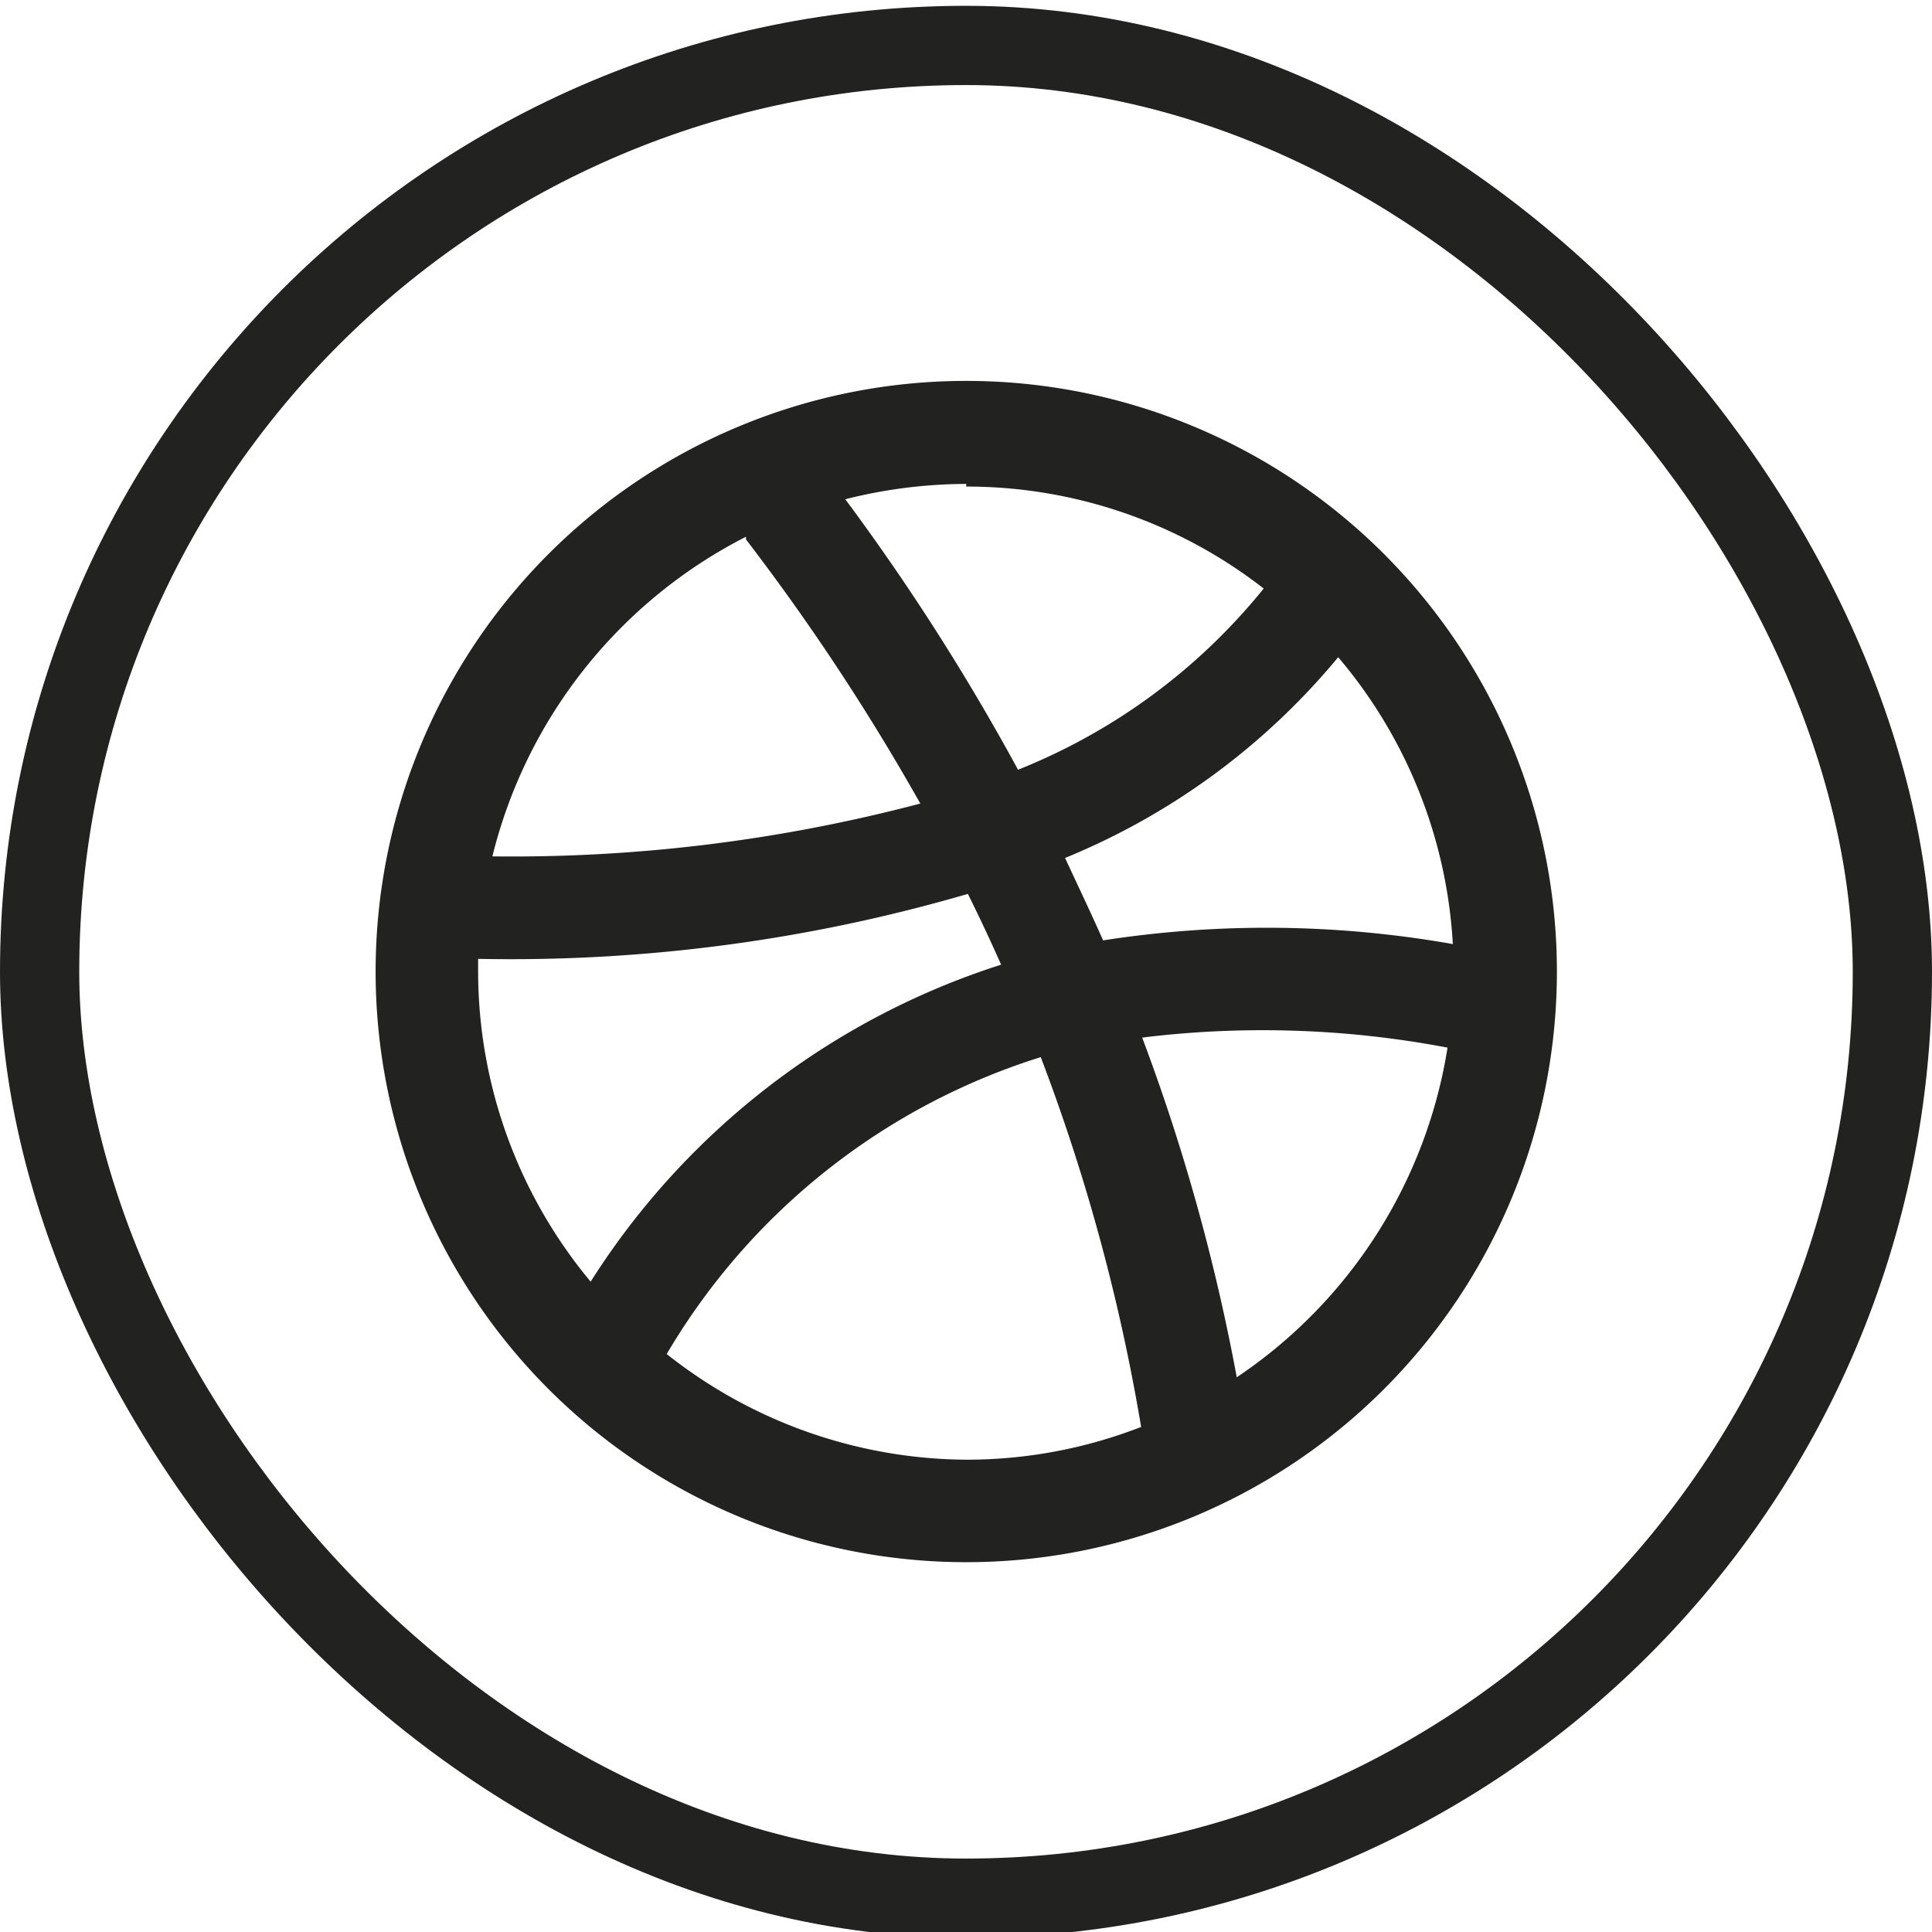 <svg id="Capa_1" data-name="Capa 1" xmlns="http://www.w3.org/2000/svg" viewBox="0 0 36.57 36.57"><defs><style>.cls-1{fill:none;stroke:#222221;stroke-miterlimit:10;stroke-width:1.5px;}.cls-2{fill:#222221;}</style></defs><title>ss</title><rect class="cls-1" x="0.75" y="0.86" width="35.07" height="35.07" rx="17.54"/><path class="cls-2" d="M18.29,7.21A11.18,11.18,0,1,0,29.47,18.39,11.18,11.18,0,0,0,18.29,7.21Zm0,2a9.15,9.15,0,0,1,5.63,1.93,11.41,11.41,0,0,1-4.65,3.43A43,43,0,0,0,16,9.45,9.41,9.41,0,0,1,18.29,9.16Zm-4.17,1a42.5,42.5,0,0,1,3.3,5,30.29,30.29,0,0,1-8.1,1A9.29,9.29,0,0,1,14.12,10.16ZM9.05,18.39c0-.08,0-.16,0-.24a30.89,30.89,0,0,0,9.27-1.23c.22.44.43.89.63,1.34a14.37,14.37,0,0,0-7.77,6A9.19,9.19,0,0,1,9.05,18.39Zm9.24,9.24a9.21,9.21,0,0,1-5.67-2,12.57,12.57,0,0,1,7.08-5.62,36.69,36.69,0,0,1,1.9,7A9.11,9.11,0,0,1,18.29,27.63Zm5.12-1.56a37.87,37.87,0,0,0-1.79-6.43,18.71,18.71,0,0,1,5.78.19A9.26,9.26,0,0,1,23.41,26.07ZM20.88,17.8c-.23-.52-.46-1-.72-1.56a13.19,13.19,0,0,0,5.17-3.8,9.18,9.18,0,0,1,2.17,5.43A20.22,20.22,0,0,0,20.88,17.8Z"/></svg>